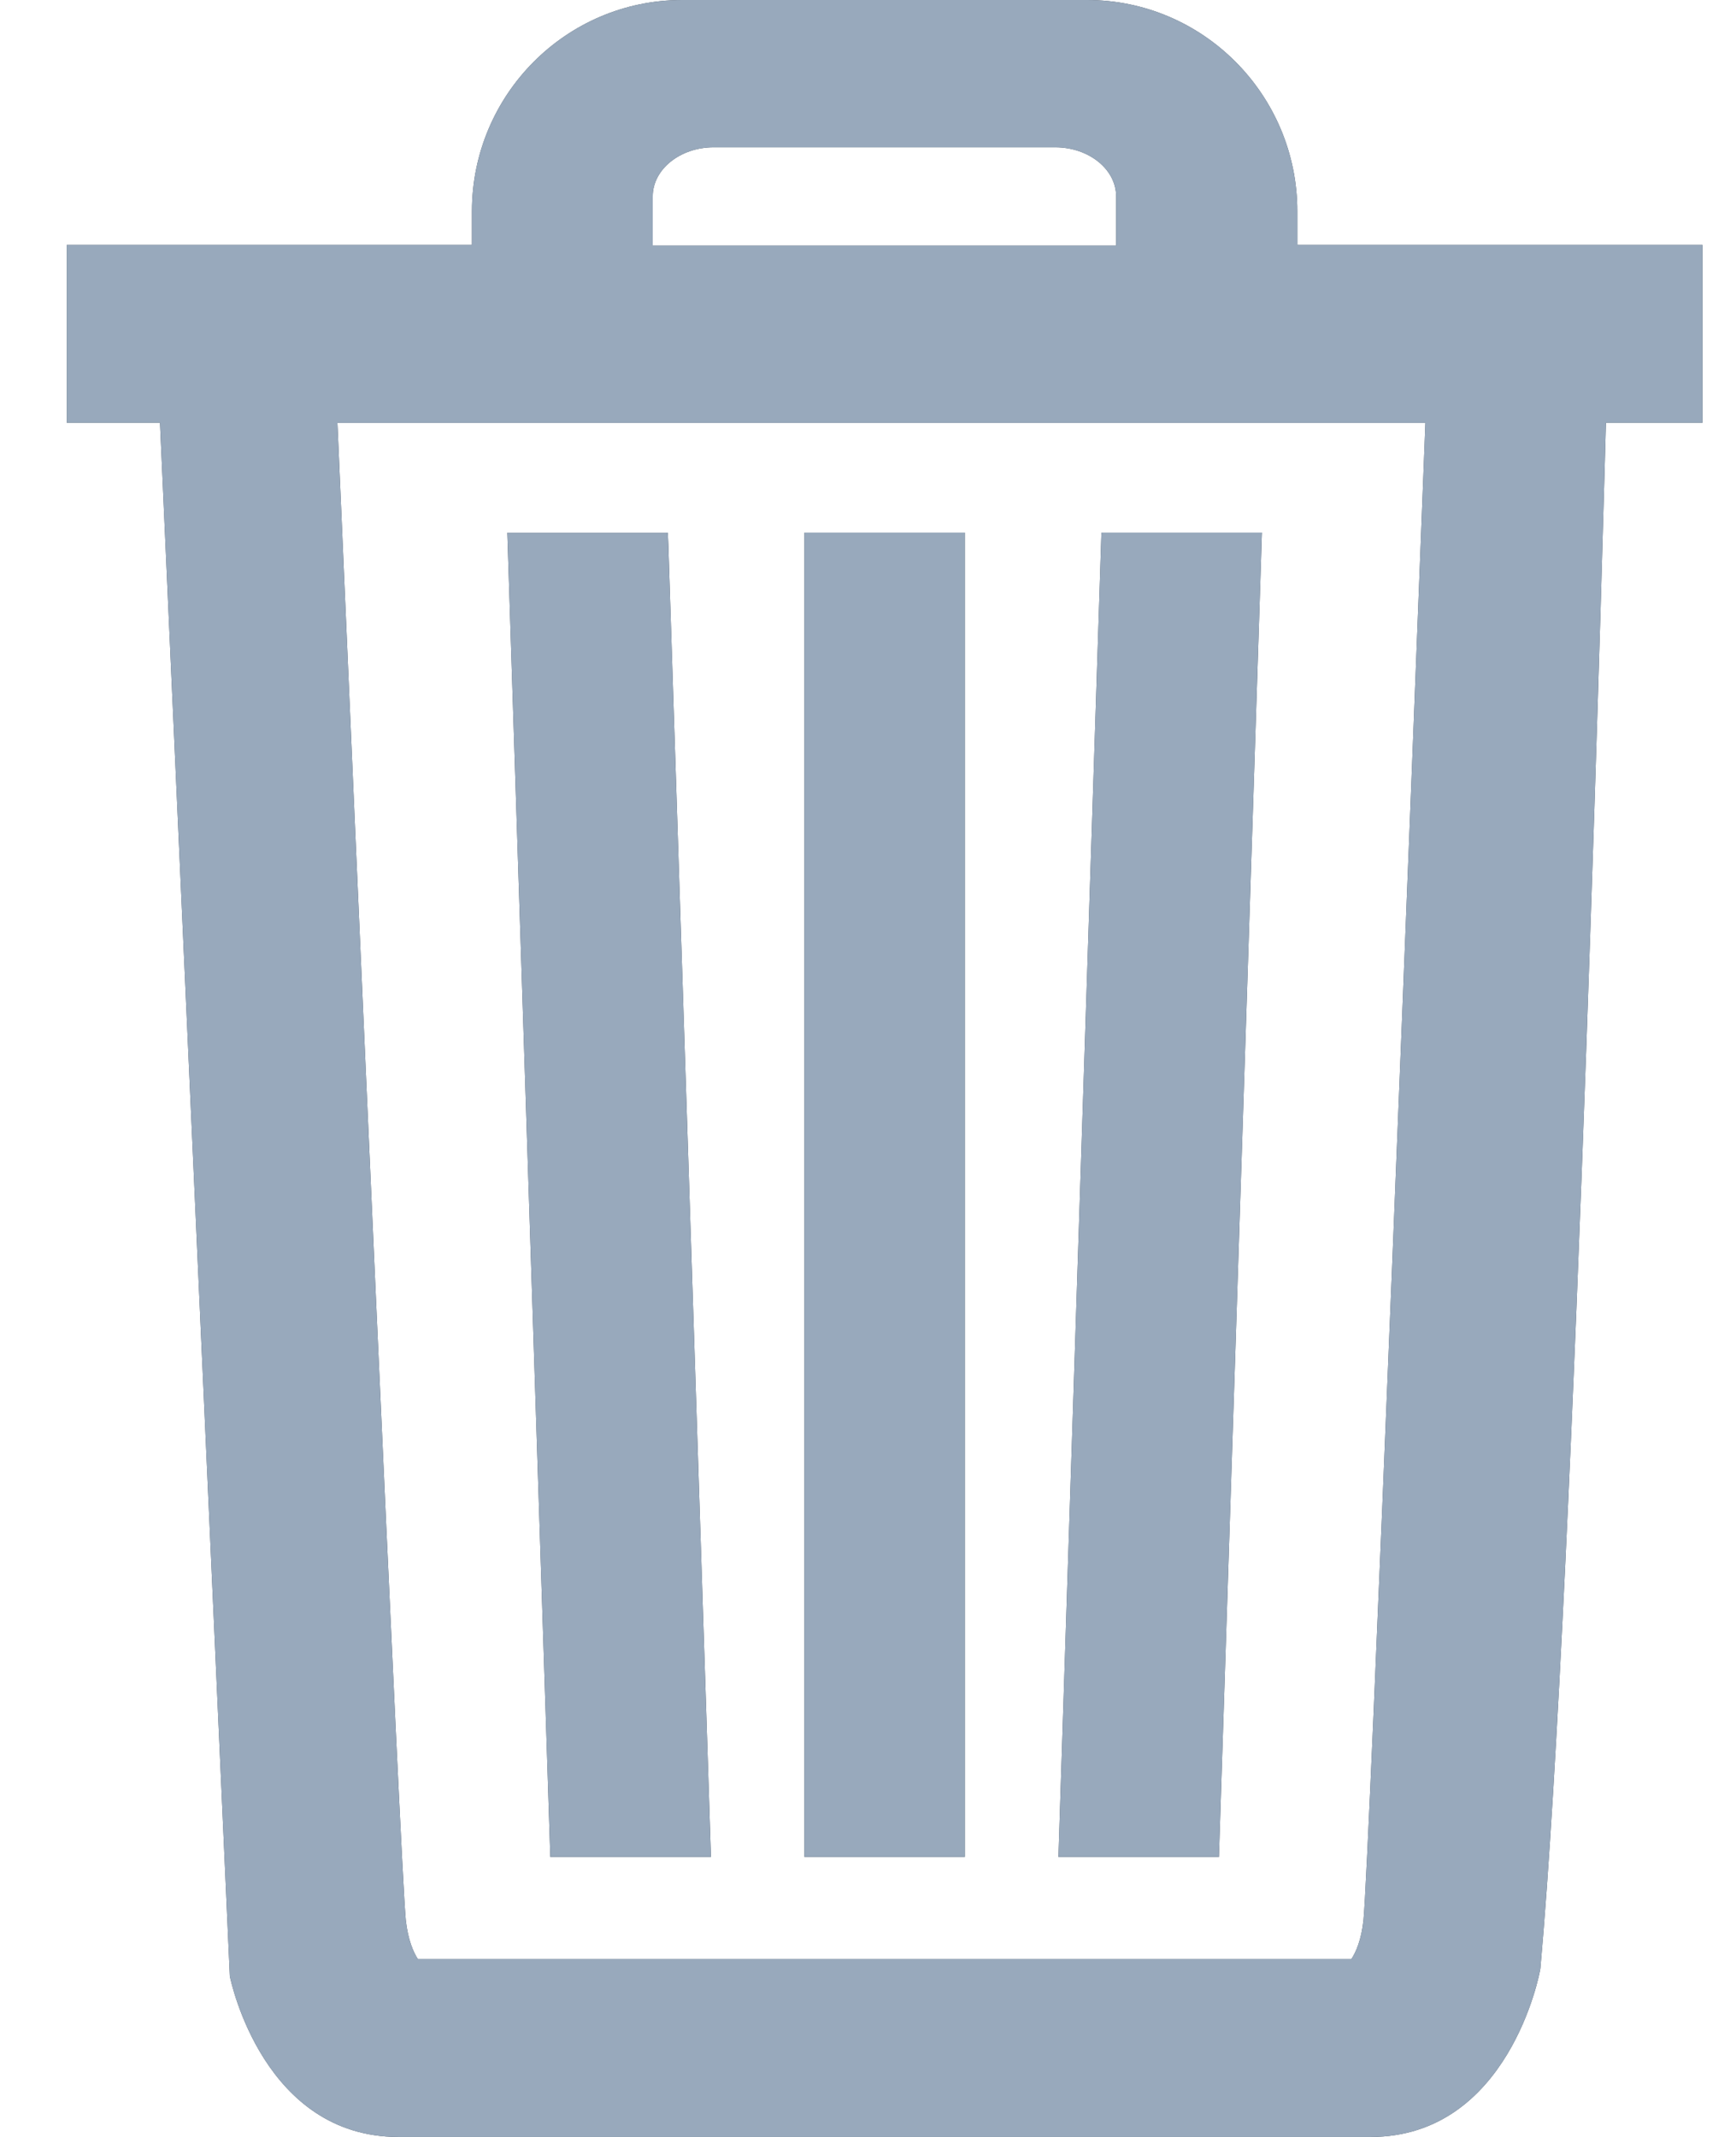 <svg width="13" height="16" viewBox="0 0 13 16" fill="none" xmlns="http://www.w3.org/2000/svg">
<path fill-rule="evenodd" clip-rule="evenodd" d="M10.21 14.379C10.194 14.526 10.154 14.616 10.12 14.668H3.129C3.096 14.617 3.056 14.527 3.039 14.379C3 14.003 2.655 6.135 2.527 3.166H10.674C10.581 5.573 10.252 13.988 10.21 14.379ZM4.888 1.47C4.888 1.268 5.093 1.103 5.344 1.103H7.902C8.154 1.103 8.358 1.268 8.358 1.47V1.839H4.888V1.47ZM9.715 1.834V1.582C9.715 0.71 9.009 0 8.141 0H5.108C4.24 0 3.534 0.71 3.534 1.582V1.834H0.5V3.165H1.198L1.721 14.796C1.731 14.845 1.979 16 2.984 16H10.264C11.298 16 11.532 14.772 11.535 14.739C11.795 11.854 12.026 3.165 12.026 3.165H12.749V1.834H9.715ZM9.45 3.988H8.248L7.926 13.903H9.128L9.45 3.988ZM6.024 13.903H7.225V3.988H6.024V13.903ZM4.121 13.903H5.324L5.005 4.079L5.001 3.989H3.799L4.118 13.813L4.121 13.903Z" fill="#404C59" style="mix-blend-mode:color-burn"/>
<path fill-rule="evenodd" clip-rule="evenodd" d="M10.21 14.379C10.194 14.526 10.154 14.616 10.12 14.668H3.129C3.096 14.617 3.056 14.527 3.039 14.379C3 14.003 2.655 6.135 2.527 3.166H10.674C10.581 5.573 10.252 13.988 10.21 14.379ZM4.888 1.47C4.888 1.268 5.093 1.103 5.344 1.103H7.902C8.154 1.103 8.358 1.268 8.358 1.47V1.839H4.888V1.47ZM9.715 1.834V1.582C9.715 0.71 9.009 0 8.141 0H5.108C4.24 0 3.534 0.71 3.534 1.582V1.834H0.5V3.165H1.198L1.721 14.796C1.731 14.845 1.979 16 2.984 16H10.264C11.298 16 11.532 14.772 11.535 14.739C11.795 11.854 12.026 3.165 12.026 3.165H12.749V1.834H9.715ZM9.45 3.988H8.248L7.926 13.903H9.128L9.45 3.988ZM6.024 13.903H7.225V3.988H6.024V13.903ZM4.121 13.903H5.324L5.005 4.079L5.001 3.989H3.799L4.118 13.813L4.121 13.903Z" fill="#98A9BC"/>
</svg>
